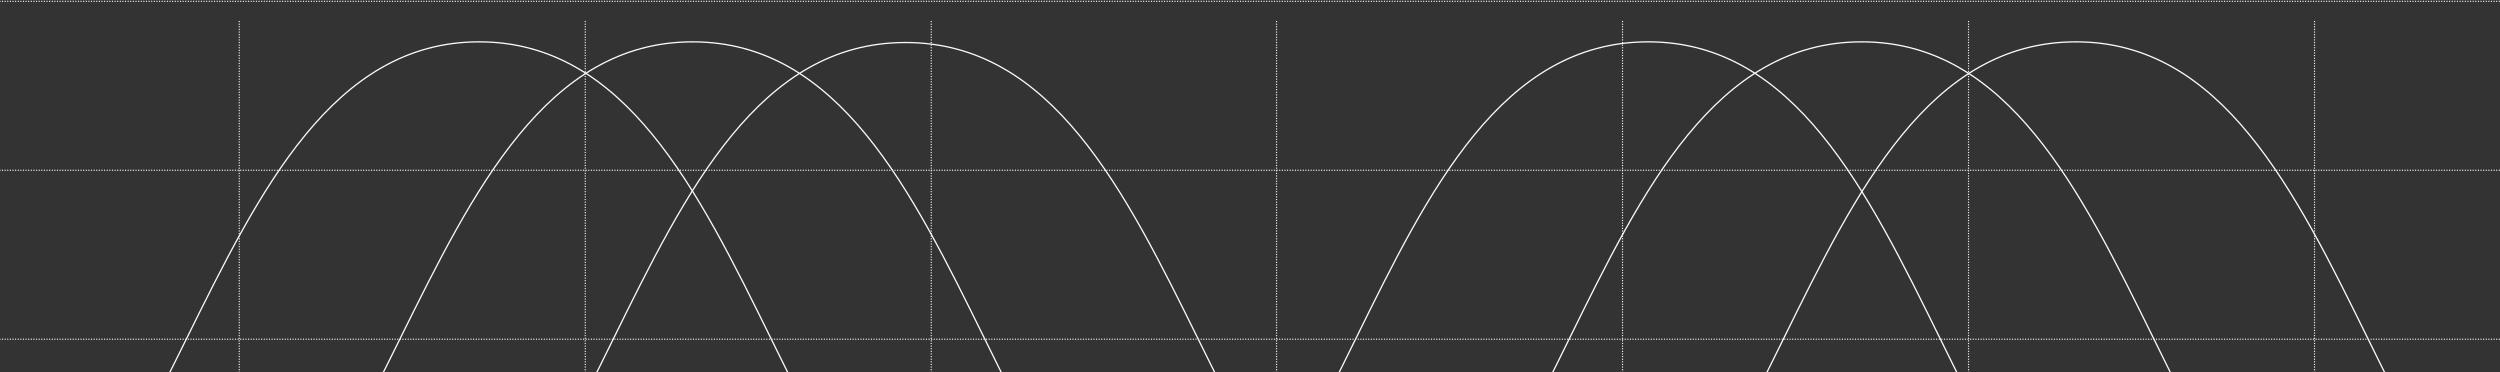 <svg width="1920" height="286" viewBox="0 0 1920 286" fill="none" xmlns="http://www.w3.org/2000/svg">
<rect x="0" y="0" width="1920" height="286" fill="#333333" stroke="none"/>
<path d="M-112.62 260.5H2043.3" stroke="#FAFAFA" stroke-miterlimit="10" stroke-linecap="round" stroke-dasharray="0.01 2"/>
<path d="M-112.62 130.75H2043.3" stroke="#FAFAFA" stroke-miterlimit="10" stroke-linecap="round" stroke-dasharray="0.01 2"/>
<path d="M-112.62 1H2043.3" stroke="#FAFAFA" stroke-miterlimit="10" stroke-linecap="round" stroke-dasharray="0.01 2"/>
<path d="M1777.57 16.57V504.43" stroke="#FAFAFA" stroke-miterlimit="10" stroke-linecap="round" stroke-dasharray="0.01 2"/>
<path d="M1511.85 16.57V504.43" stroke="#FAFAFA" stroke-miterlimit="10" stroke-linecap="round" stroke-dasharray="0.01 2"/>
<path d="M1246.12 16.57V504.43" stroke="#FAFAFA" stroke-miterlimit="10" stroke-linecap="round" stroke-dasharray="0.01 2"/>
<path d="M980.393 16.57V504.43" stroke="#FAFAFA" stroke-miterlimit="10" stroke-linecap="round" stroke-dasharray="0.01 2"/>
<path d="M715.183 16.57V504.43" stroke="#FAFAFA" stroke-miterlimit="10" stroke-linecap="round" stroke-dasharray="0.01 2"/>
<path d="M449.456 16.57V504.43" stroke="#FAFAFA" stroke-miterlimit="10" stroke-linecap="round" stroke-dasharray="0.01 2"/>
<path d="M183.729 16.57V504.43" stroke="#FAFAFA" stroke-miterlimit="10" stroke-linecap="round" stroke-dasharray="0.01 2"/>
<path d="M1714.78 488.34C1490.05 488.34 1490.05 32.14 1265.84 32.14C1041.12 32.14 1041.12 488.34 816.908 488.34C592.181 488.34 592.181 32.14 367.973 32.14C143.766 32.14 142.728 488.34 -81.999 488.34" stroke="#FAFAFA" stroke-miterlimit="10"/>
<path d="M2043.3 488.34C1818.58 488.34 1818.58 32.14 1594.37 32.14C1369.64 32.14 1369.64 488.34 1145.43 488.34C920.188 488.34 920.188 32.659 695.462 32.659C470.735 32.659 470.735 488.859 246.527 488.859" stroke="#FAFAFA" stroke-miterlimit="10"/>
<path d="M1878.78 488.34C1654.05 488.34 1654.05 32.14 1429.85 32.14C1205.12 32.14 1205.12 488.34 980.912 488.34C756.185 488.34 756.185 32.14 531.977 32.14C307.77 32.14 306.732 488.34 82.005 488.34" stroke="#FAFAFA" stroke-miterlimit="10"/>
</svg>
